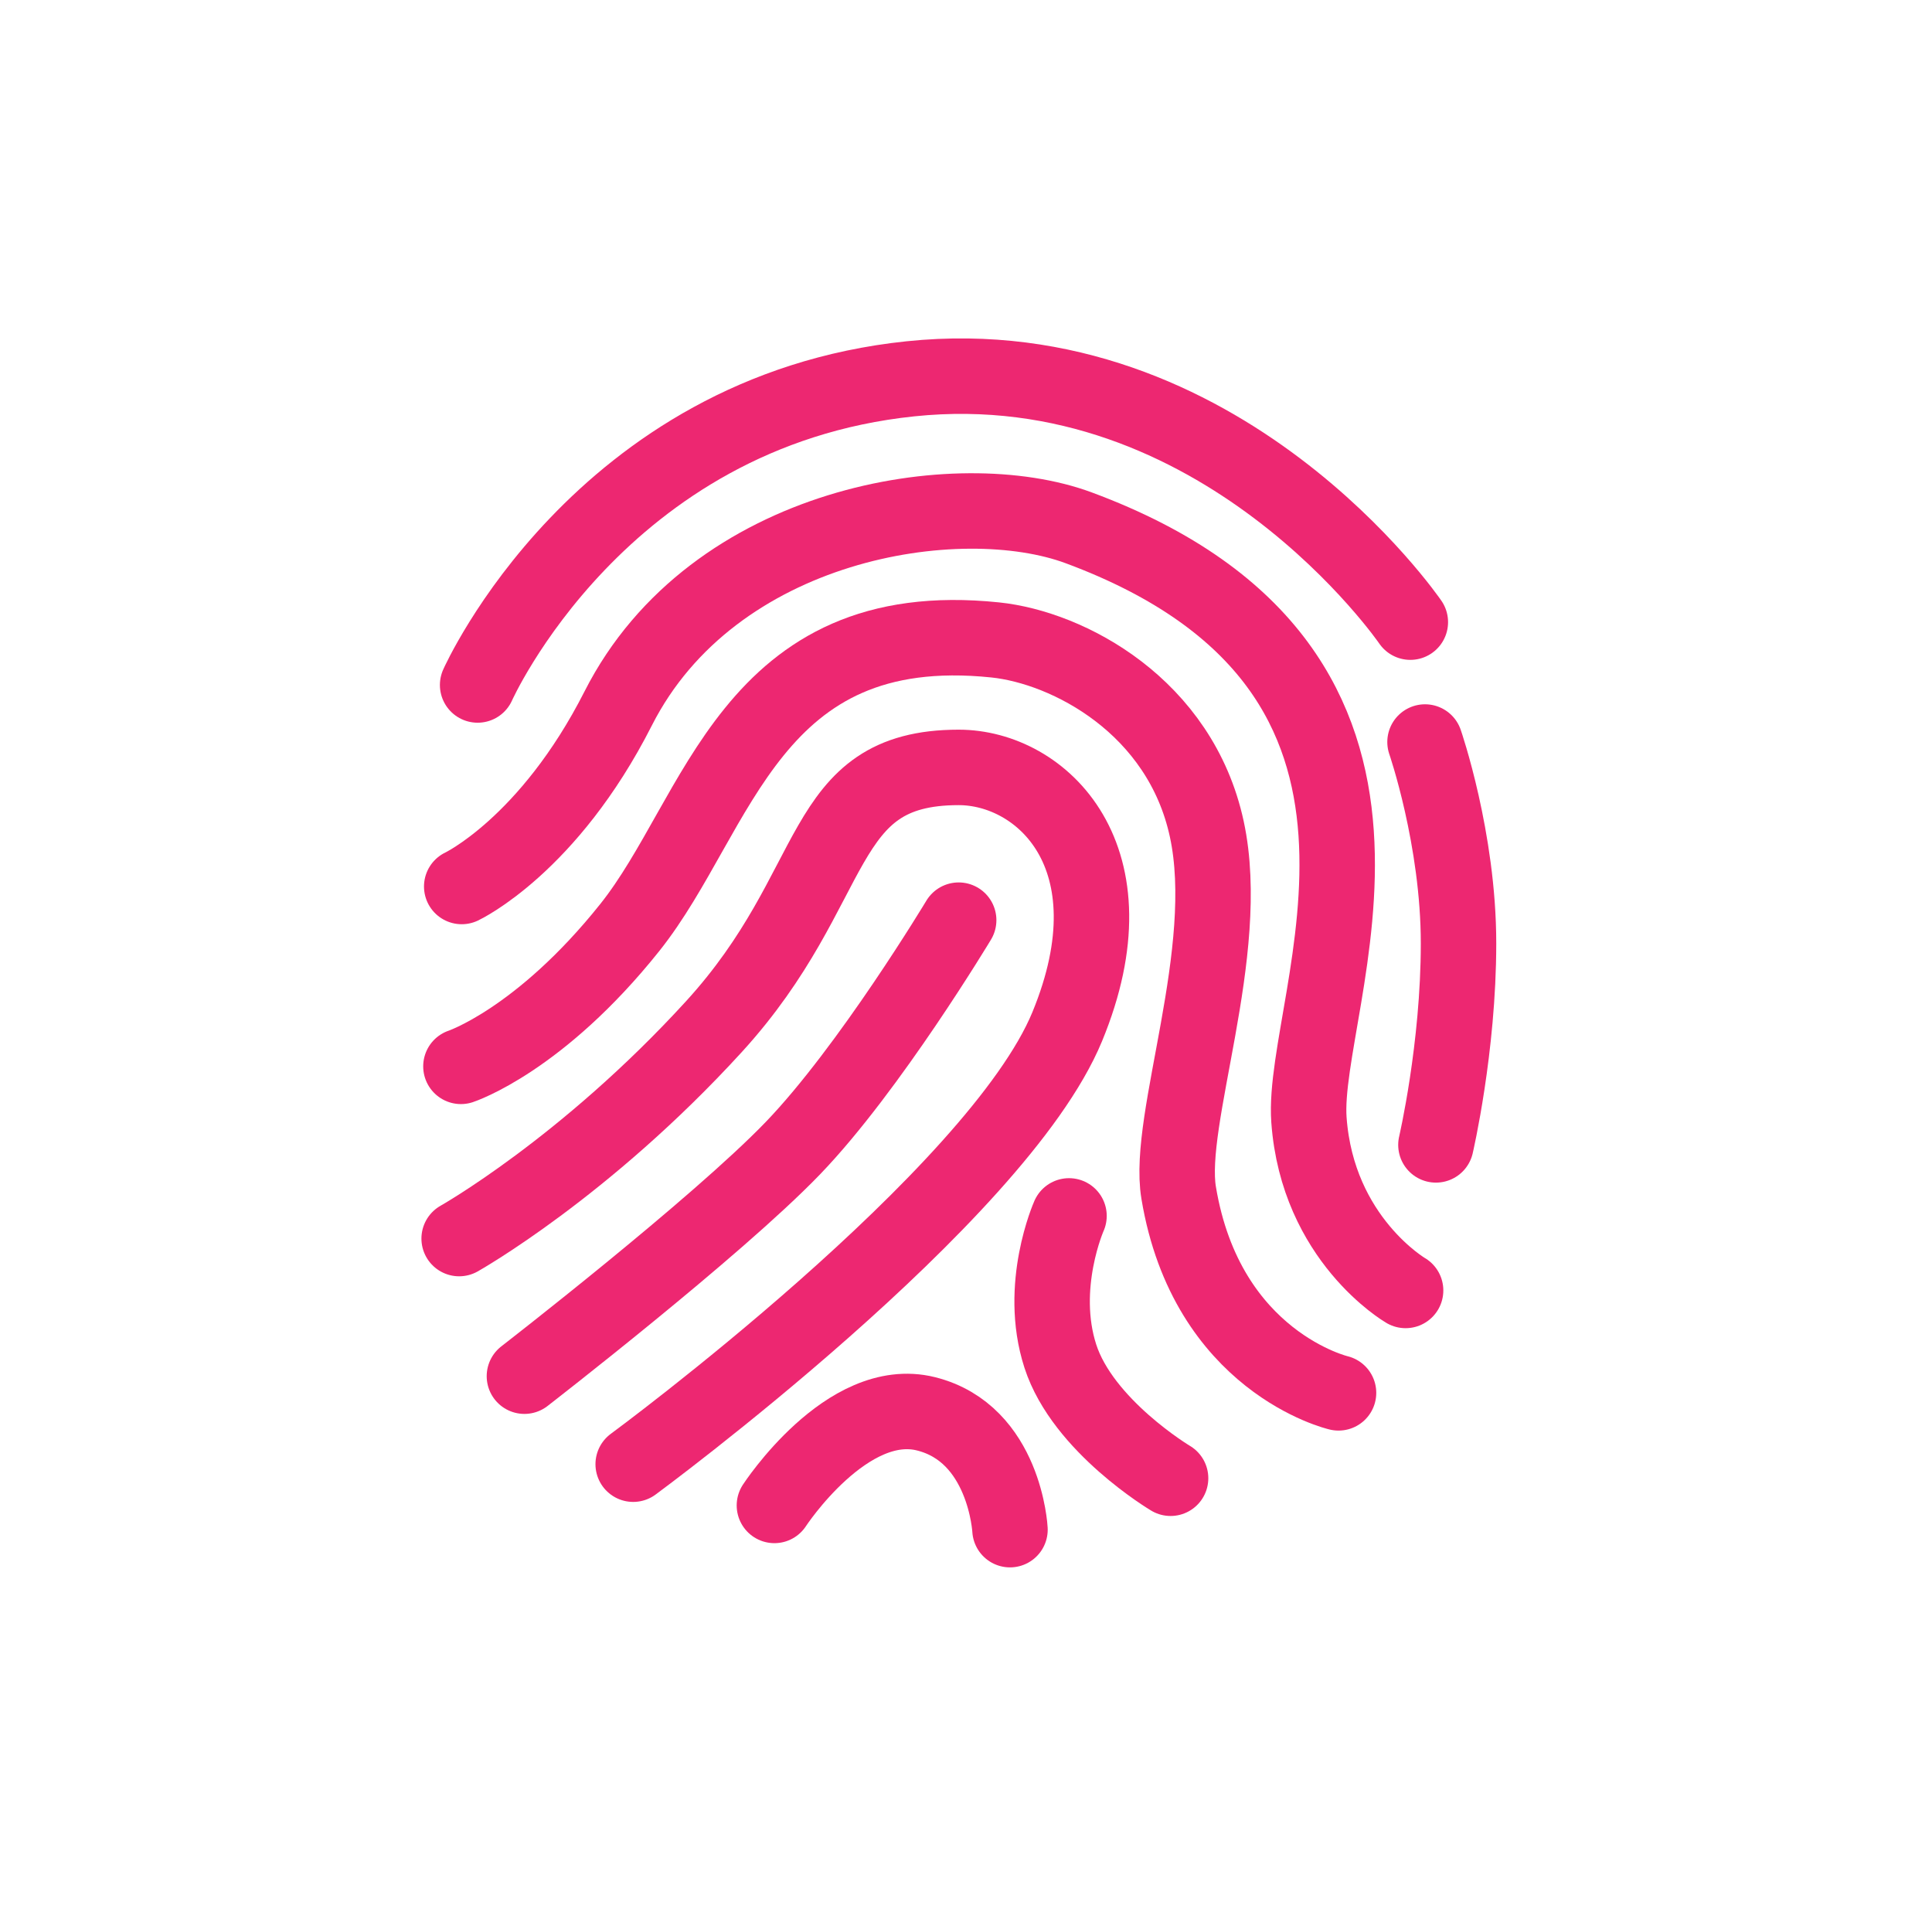 <svg width="73" height="72" viewBox="0 0 73 72" fill="none" xmlns="http://www.w3.org/2000/svg">
<path d="M18.047 25.878C18.047 25.878 22.644 15.536 34.402 14.311C46.16 13.086 53.289 23.504 53.289 23.504" stroke="#ED2771" stroke-width="2.851" stroke-linecap="round"/>
<path d="M36.223 34.763C36.223 34.763 32.852 40.373 29.959 43.377C27.065 46.381 19.815 51.991 19.815 51.991" stroke="#ED2771" stroke-width="2.851" stroke-linecap="round"/>
<path d="M17.349 46.792C17.349 46.792 22.104 44.117 26.973 38.788C31.841 33.458 30.819 28.992 36.223 28.992C39.359 28.992 42.97 32.375 40.324 38.788C37.677 45.2 23.925 55.316 23.925 55.316" stroke="#ED2771" stroke-width="2.851" stroke-linecap="round"/>
<path d="M53.844 28.033C53.844 28.033 55.11 31.689 55.11 35.641C55.11 39.593 54.256 43.253 54.256 43.253" stroke="#ED2771" stroke-width="2.851" stroke-linecap="round"/>
<path d="M40.392 45.936C40.392 45.936 39.21 48.586 40.064 51.232C40.919 53.877 44.23 55.847 44.23 55.847" stroke="#ED2771" stroke-width="2.851" stroke-linecap="round"/>
<path d="M29.261 56.874C29.261 56.874 32.004 52.667 34.989 53.413C37.974 54.16 38.162 57.789 38.162 57.789" stroke="#ED2771" stroke-width="2.851" stroke-linecap="round"/>
<path d="M17.416 40.286C17.416 40.286 20.397 39.302 23.797 35.04C27.197 30.778 28.332 23.212 37.603 24.176C40.368 24.463 44.596 26.683 45.598 31.32C46.6 35.957 44.073 42.281 44.535 45.06C45.598 51.465 50.576 52.621 50.576 52.621" stroke="#ED2771" stroke-width="2.851" stroke-linecap="round"/>
<path d="M17.446 33.491C17.446 33.491 20.727 31.948 23.358 26.765C26.944 19.7 36.227 18.26 40.757 19.94C55.426 25.378 49.13 37.792 49.458 42.308C49.785 46.825 53.11 48.752 53.11 48.752" stroke="#ED2771" stroke-width="2.851" stroke-linecap="round"/>
</svg>

